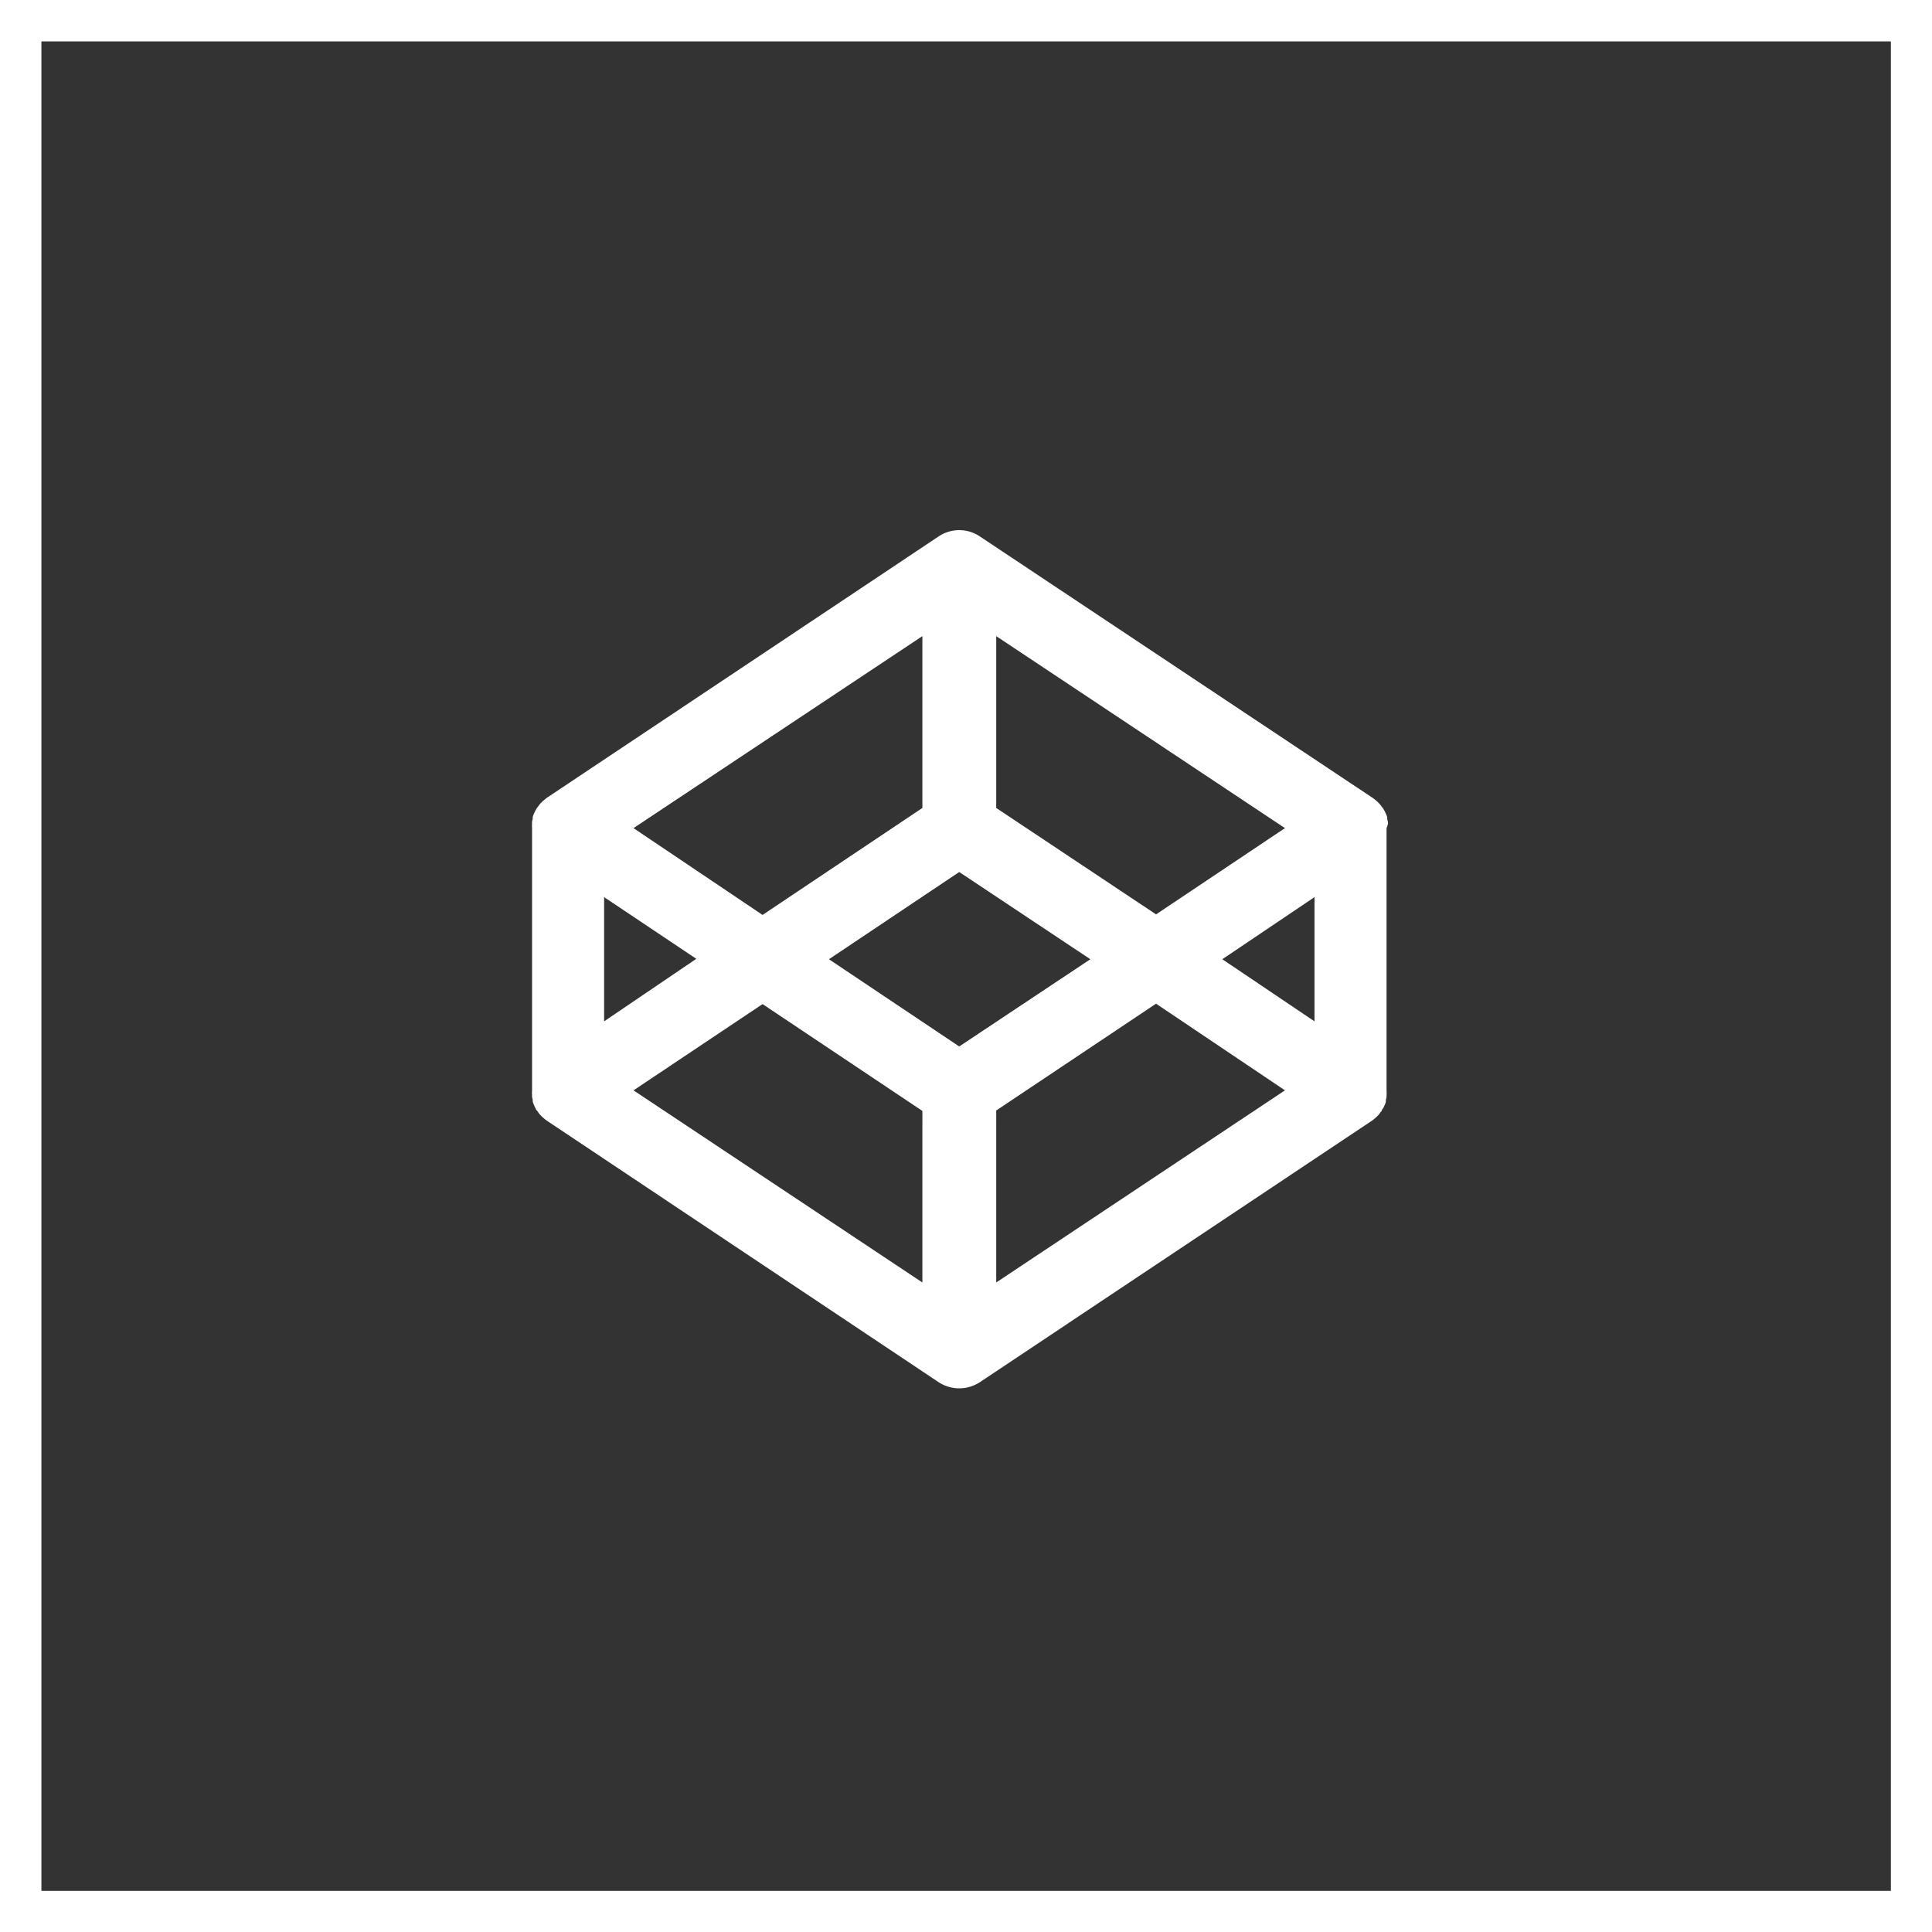 <svg xmlns="http://www.w3.org/2000/svg" viewBox="0 0 139.98 139.98"><rect x="0" y="0" width="139.98" height="139.98" fill="#333333" stroke="none"/><defs><style>.cls-1{fill:#fff;}</style></defs><title>Ativo 4</title><g id="Camada_2" data-name="Camada 2"><g id="Camada_1-2" data-name="Camada 1"><path class="cls-1" d="M137,3V137H3V3H137m3-3H0V140H140V0Z"/><path class="cls-1" d="M100.56,59.69a.5.5,0,0,0,0-.12,1.42,1.42,0,0,0-.05-.22c0-.05,0-.09,0-.13a1.59,1.59,0,0,0-.07-.2l-.06-.13a1.51,1.51,0,0,0-.09-.18l-.07-.12-.12-.16-.09-.12-.13-.14-.11-.11-.15-.12-.12-.1,0,0L71,38.87a2.68,2.68,0,0,0-3,0L39.61,57.81l0,0-.12.1-.15.12-.11.11a.86.86,0,0,0-.13.14.94.94,0,0,0-.09.12l-.12.16-.07.12a5.51,5.51,0,0,0-.15.31,1.59,1.59,0,0,0-.07.2.5.5,0,0,0,0,.13,1.42,1.42,0,0,0-.05.22.5.5,0,0,0,0,.12,2,2,0,0,0,0,.34V79a2,2,0,0,0,0,.35.5.5,0,0,0,0,.12,1.74,1.74,0,0,0,.05.22.5.5,0,0,0,0,.13,1.59,1.59,0,0,0,.07.2,1.39,1.39,0,0,0,.06.13.56.56,0,0,0,.09.17s0,.09.07.13l.12.16a.94.94,0,0,0,.09.12l.13.14.11.1.15.13.12.09,0,0L68,100.14a2.73,2.73,0,0,0,3,0L99.4,81.2s0,0,0,0l.12-.09.15-.13.11-.1.13-.14.09-.12.12-.16s0-.08.07-.13a.91.91,0,0,0,.09-.17l.06-.13a1.59,1.59,0,0,0,.07-.2s0-.08,0-.13a1.74,1.74,0,0,0,.05-.22.5.5,0,0,0,0-.12,2,2,0,0,0,0-.35V60A1.94,1.94,0,0,0,100.56,59.69ZM72.18,46.09,93.1,60l-9.34,6.25L72.18,58.54Zm-5.35,0V58.54L55.25,66.29,45.9,60ZM43.77,65l6.68,4.47L43.77,74ZM66.83,92.92,45.9,79l9.35-6.25,11.58,7.74Zm2.67-17.1L60.06,69.5l9.44-6.32L79,69.5Zm2.68,17.1V80.46l11.58-7.74L93.1,79ZM95.24,74,88.56,69.5,95.24,65Z"/></g></g></svg>